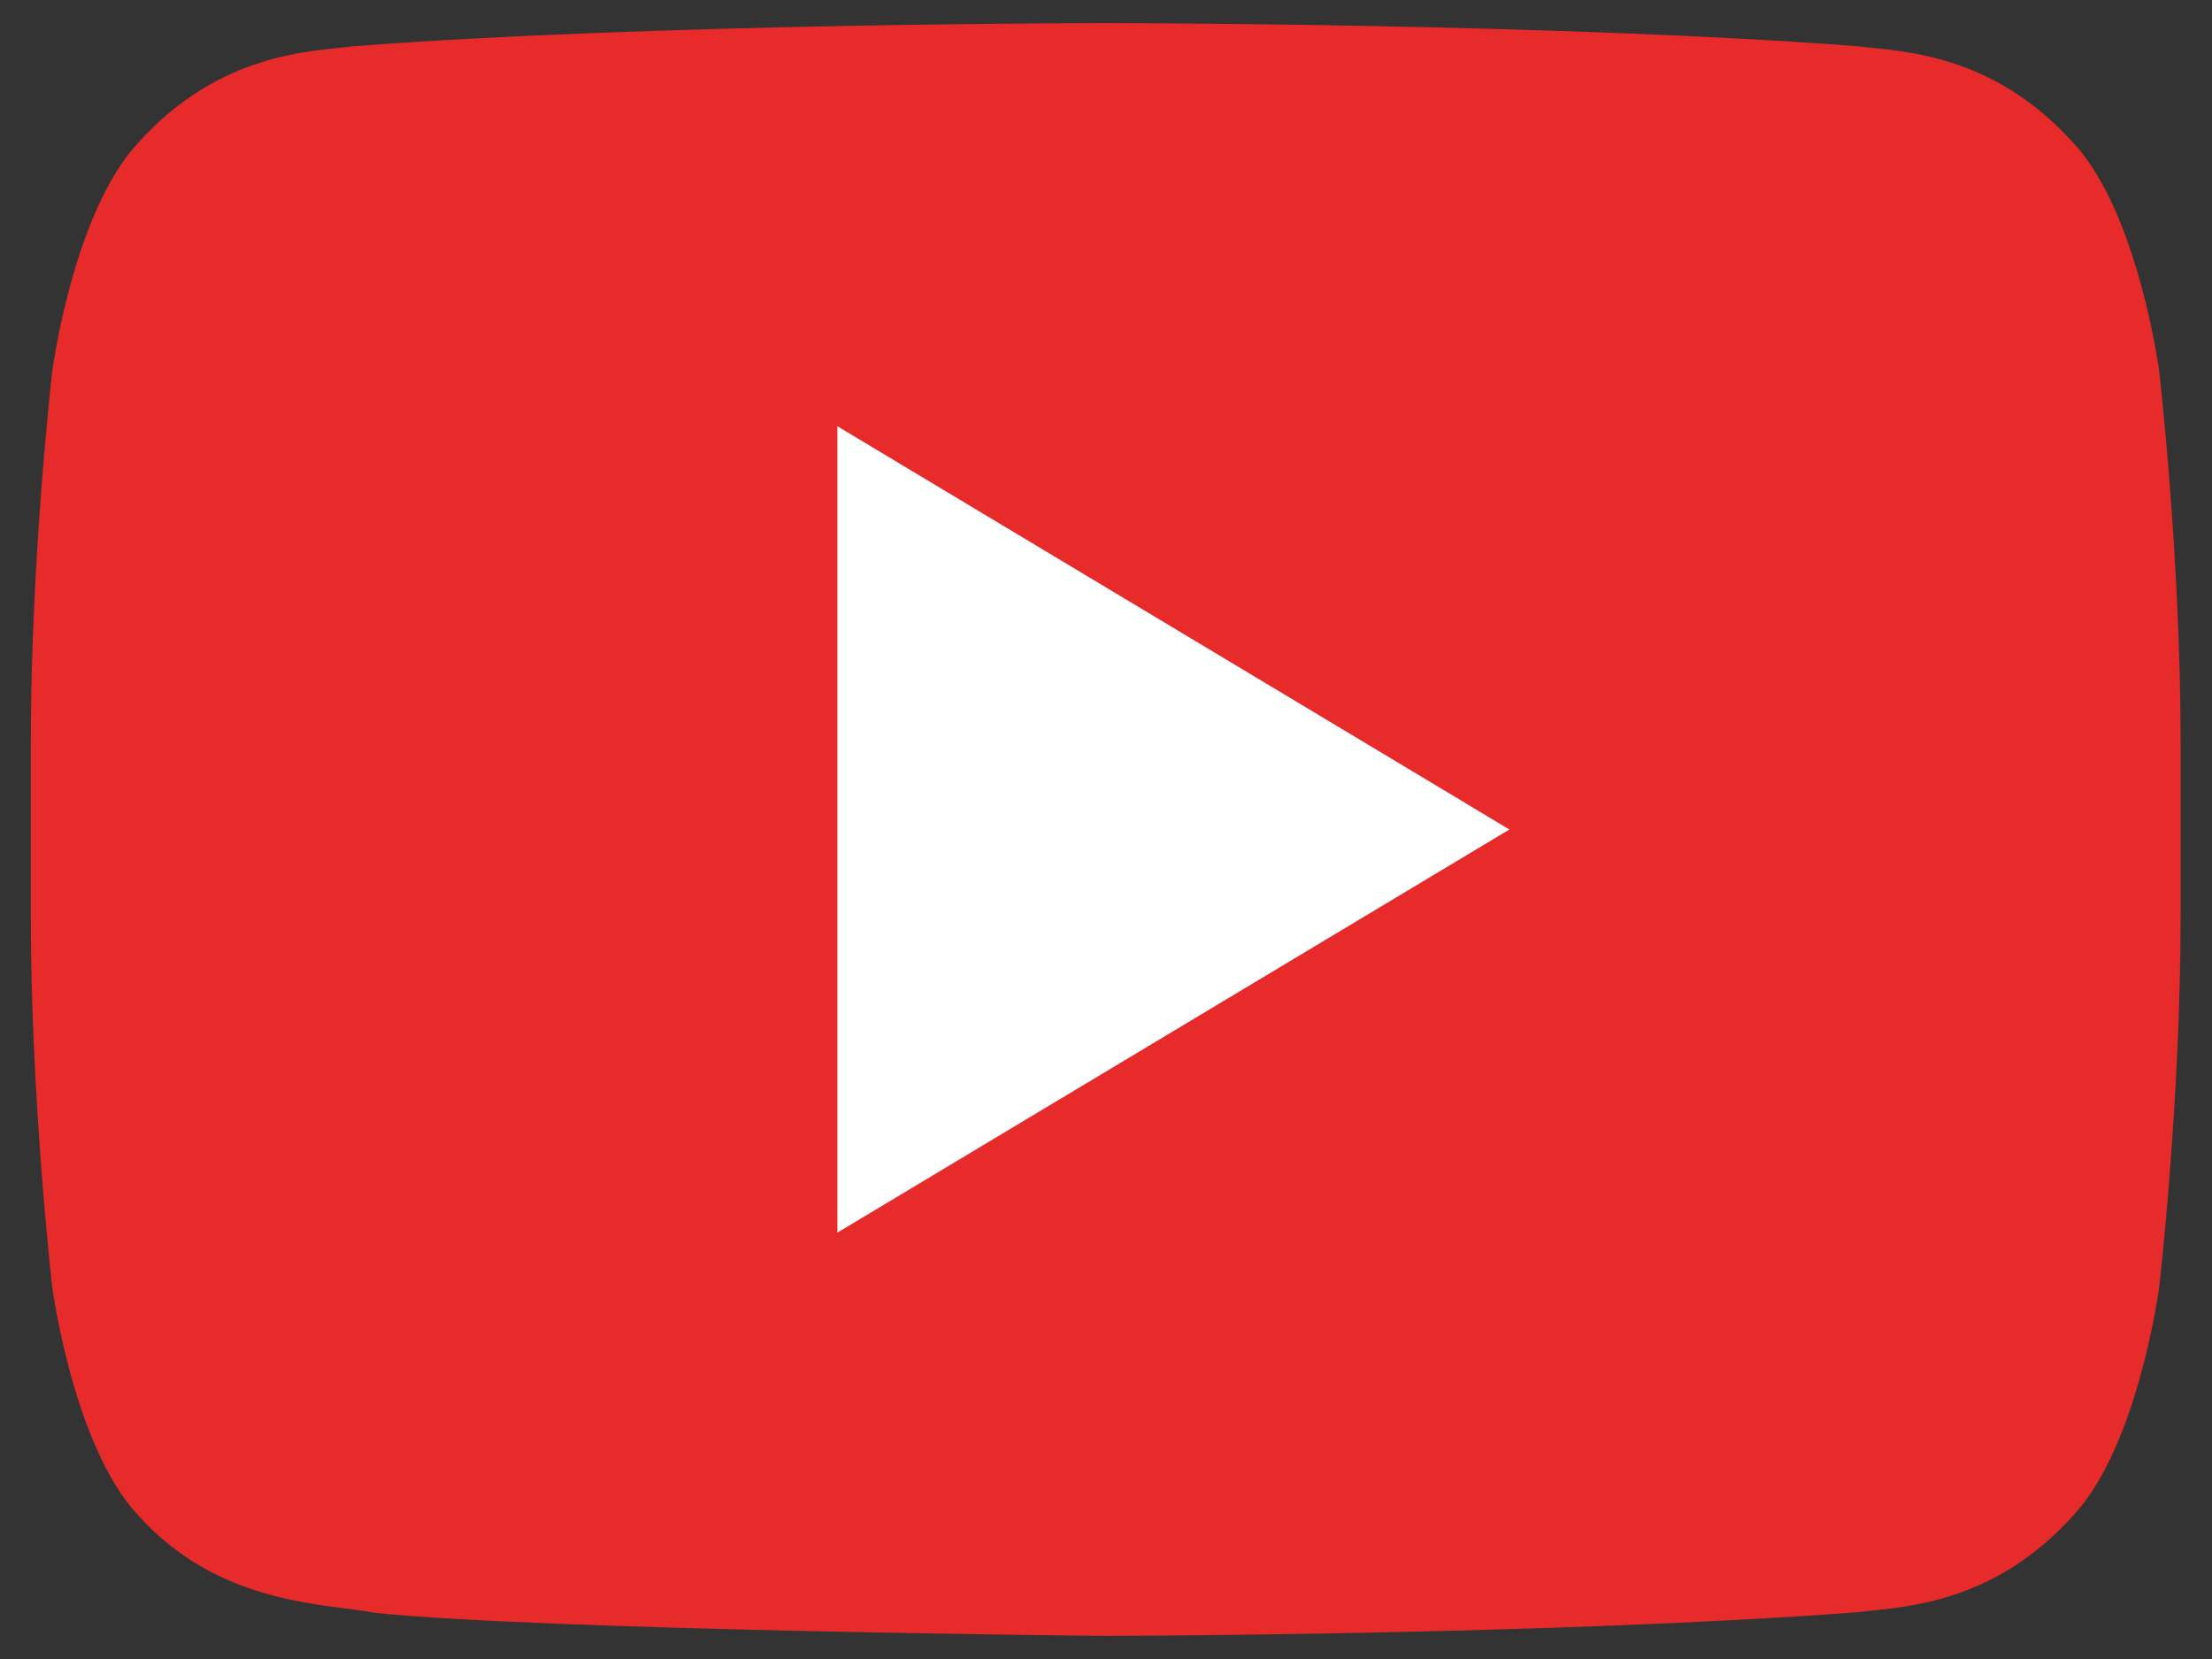 <svg width="16" height="12" viewBox="0 0 16 12" fill="none" xmlns="http://www.w3.org/2000/svg">
<rect x="0" y="0" width="16" height="12" fill="#333333" stroke="none"/>
<path d="M15.618 2.684C15.618 2.684 15.466 1.54 15 1.037C14.408 0.377 13.746 0.373 13.442 0.335C11.266 0.167 8.001 0.167 8.001 0.167H7.994C7.994 0.167 4.73 0.167 2.554 0.335C2.25 0.373 1.588 0.377 0.996 1.037C0.53 1.54 0.378 2.684 0.378 2.684C0.378 2.684 0.223 4.026 0.223 5.368V6.626C0.223 7.97 0.378 9.311 0.378 9.311C0.378 9.311 0.53 10.455 0.996 10.957C1.588 11.617 2.364 11.597 2.711 11.666C3.955 11.794 7.998 11.833 7.998 11.833C7.998 11.833 11.266 11.827 13.442 11.661C13.746 11.622 14.408 11.618 15 10.958C15.466 10.455 15.618 9.312 15.618 9.312C15.618 9.312 15.773 7.97 15.773 6.627V5.369C15.773 4.026 15.618 2.684 15.618 2.684Z" fill="#E72B2B"/>
<path d="M6.057 3.083V8.916L10.918 6L6.057 3.083Z" fill="white"/>
</svg>
